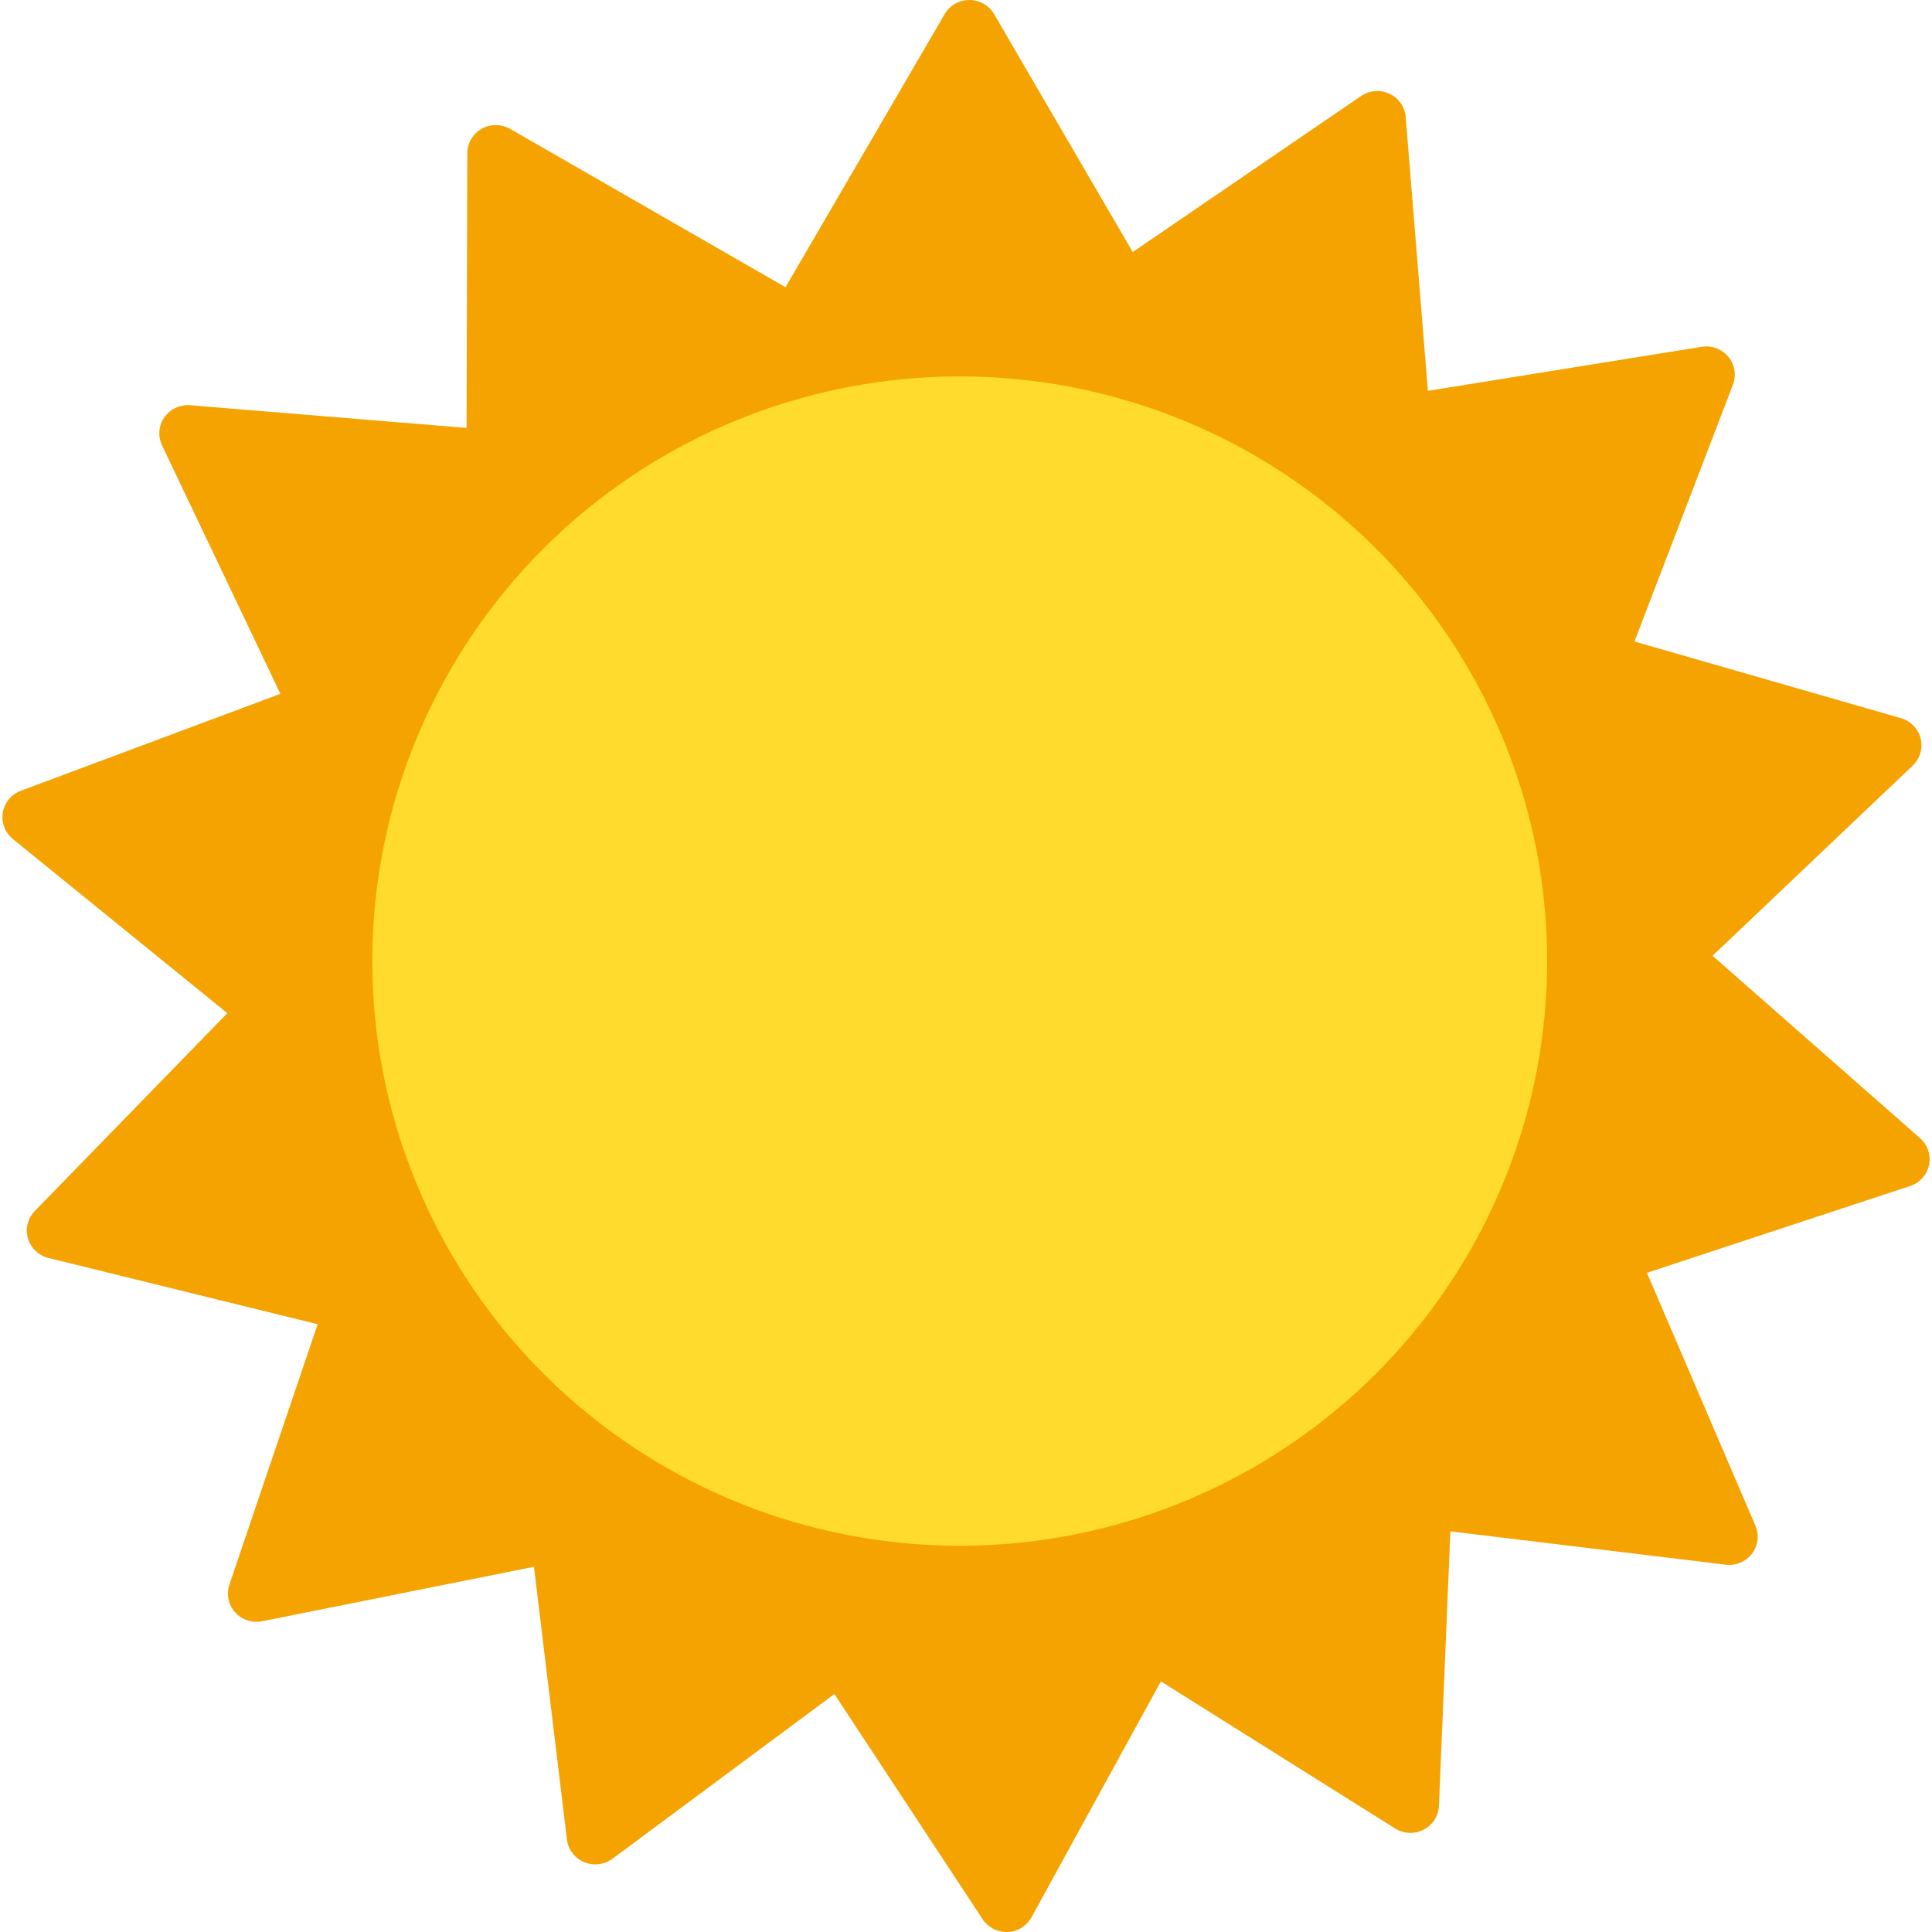 <?xml version="1.0" encoding="UTF-8"?>
<svg width="24px" height="24px" viewBox="0 0 24 24" version="1.1" xmlns="http://www.w3.org/2000/svg" xmlns:xlink="http://www.w3.org/1999/xlink">
    <!-- Generator: sketchtool 53.2 (72643) - https://sketchapp.com -->
    <title>0F80F9AA-E5E6-42CD-A308-550C9D8539A7</title>
    <desc>Created with sketchtool.</desc>
    <g id="Page-1" stroke="none" stroke-width="1" fill="none" fill-rule="evenodd">
        <g id="6.-Plant-profiles-Copy-3" transform="translate(-174, -606)">
            <g id="sunny" transform="translate(174, 606)">
                <path d="M23.851,14.138 L21.274,11.873 L23.76,9.511 C23.851,9.424 23.889,9.296 23.859,9.174 C23.828,9.052 23.735,8.956 23.613,8.921 L20.304,7.969 L21.527,4.779 C21.572,4.662 21.551,4.53 21.471,4.433 C21.391,4.336 21.264,4.288 21.14,4.308 L17.738,4.855 L17.462,1.453 C17.452,1.328 17.375,1.218 17.261,1.165 C17.146,1.111 17.012,1.122 16.907,1.193 L14.071,3.131 L12.349,0.175 C12.285,0.067 12.168,0 12.042,0 C11.915,0 11.798,0.067 11.735,0.175 L9.758,3.568 L6.337,1.601 C6.227,1.538 6.092,1.538 5.983,1.6 C5.873,1.663 5.805,1.778 5.805,1.904 L5.796,5.316 L2.363,5.034 C2.237,5.024 2.114,5.081 2.042,5.184 C1.97,5.287 1.959,5.42 2.013,5.533 L3.483,8.619 L0.259,9.823 C0.141,9.867 0.055,9.971 0.035,10.095 C0.014,10.218 0.062,10.343 0.16,10.423 L2.824,12.586 L0.433,15.043 C0.345,15.133 0.312,15.263 0.347,15.383 C0.382,15.504 0.48,15.597 0.602,15.627 L3.946,16.45 L2.85,19.684 C2.81,19.803 2.836,19.934 2.92,20.028 C3.004,20.122 3.132,20.165 3.256,20.14 L6.633,19.463 L7.043,22.851 C7.058,22.976 7.139,23.083 7.256,23.132 C7.372,23.181 7.506,23.165 7.608,23.09 L10.365,21.044 L12.203,23.836 C12.268,23.938 12.381,24 12.502,24 C12.507,24 12.512,24 12.516,24 C12.643,23.995 12.757,23.923 12.816,23.813 L14.421,20.887 L17.331,22.714 C17.438,22.781 17.573,22.787 17.685,22.729 C17.797,22.671 17.87,22.558 17.875,22.432 L18.017,19.023 L21.437,19.437 C21.563,19.453 21.687,19.4 21.763,19.3 C21.84,19.2 21.856,19.067 21.806,18.952 L20.459,15.811 L23.728,14.733 C23.848,14.694 23.937,14.594 23.963,14.471 C23.988,14.348 23.946,14.221 23.851,14.138 Z" id="Path" fill="#F5A301"></path>
                <ellipse id="Oval" fill="#FFDB2D" fill-rule="nonzero" cx="11.922" cy="11.939" rx="7.297" ry="7.263"></ellipse>
            </g>
        </g>
    </g>
</svg>